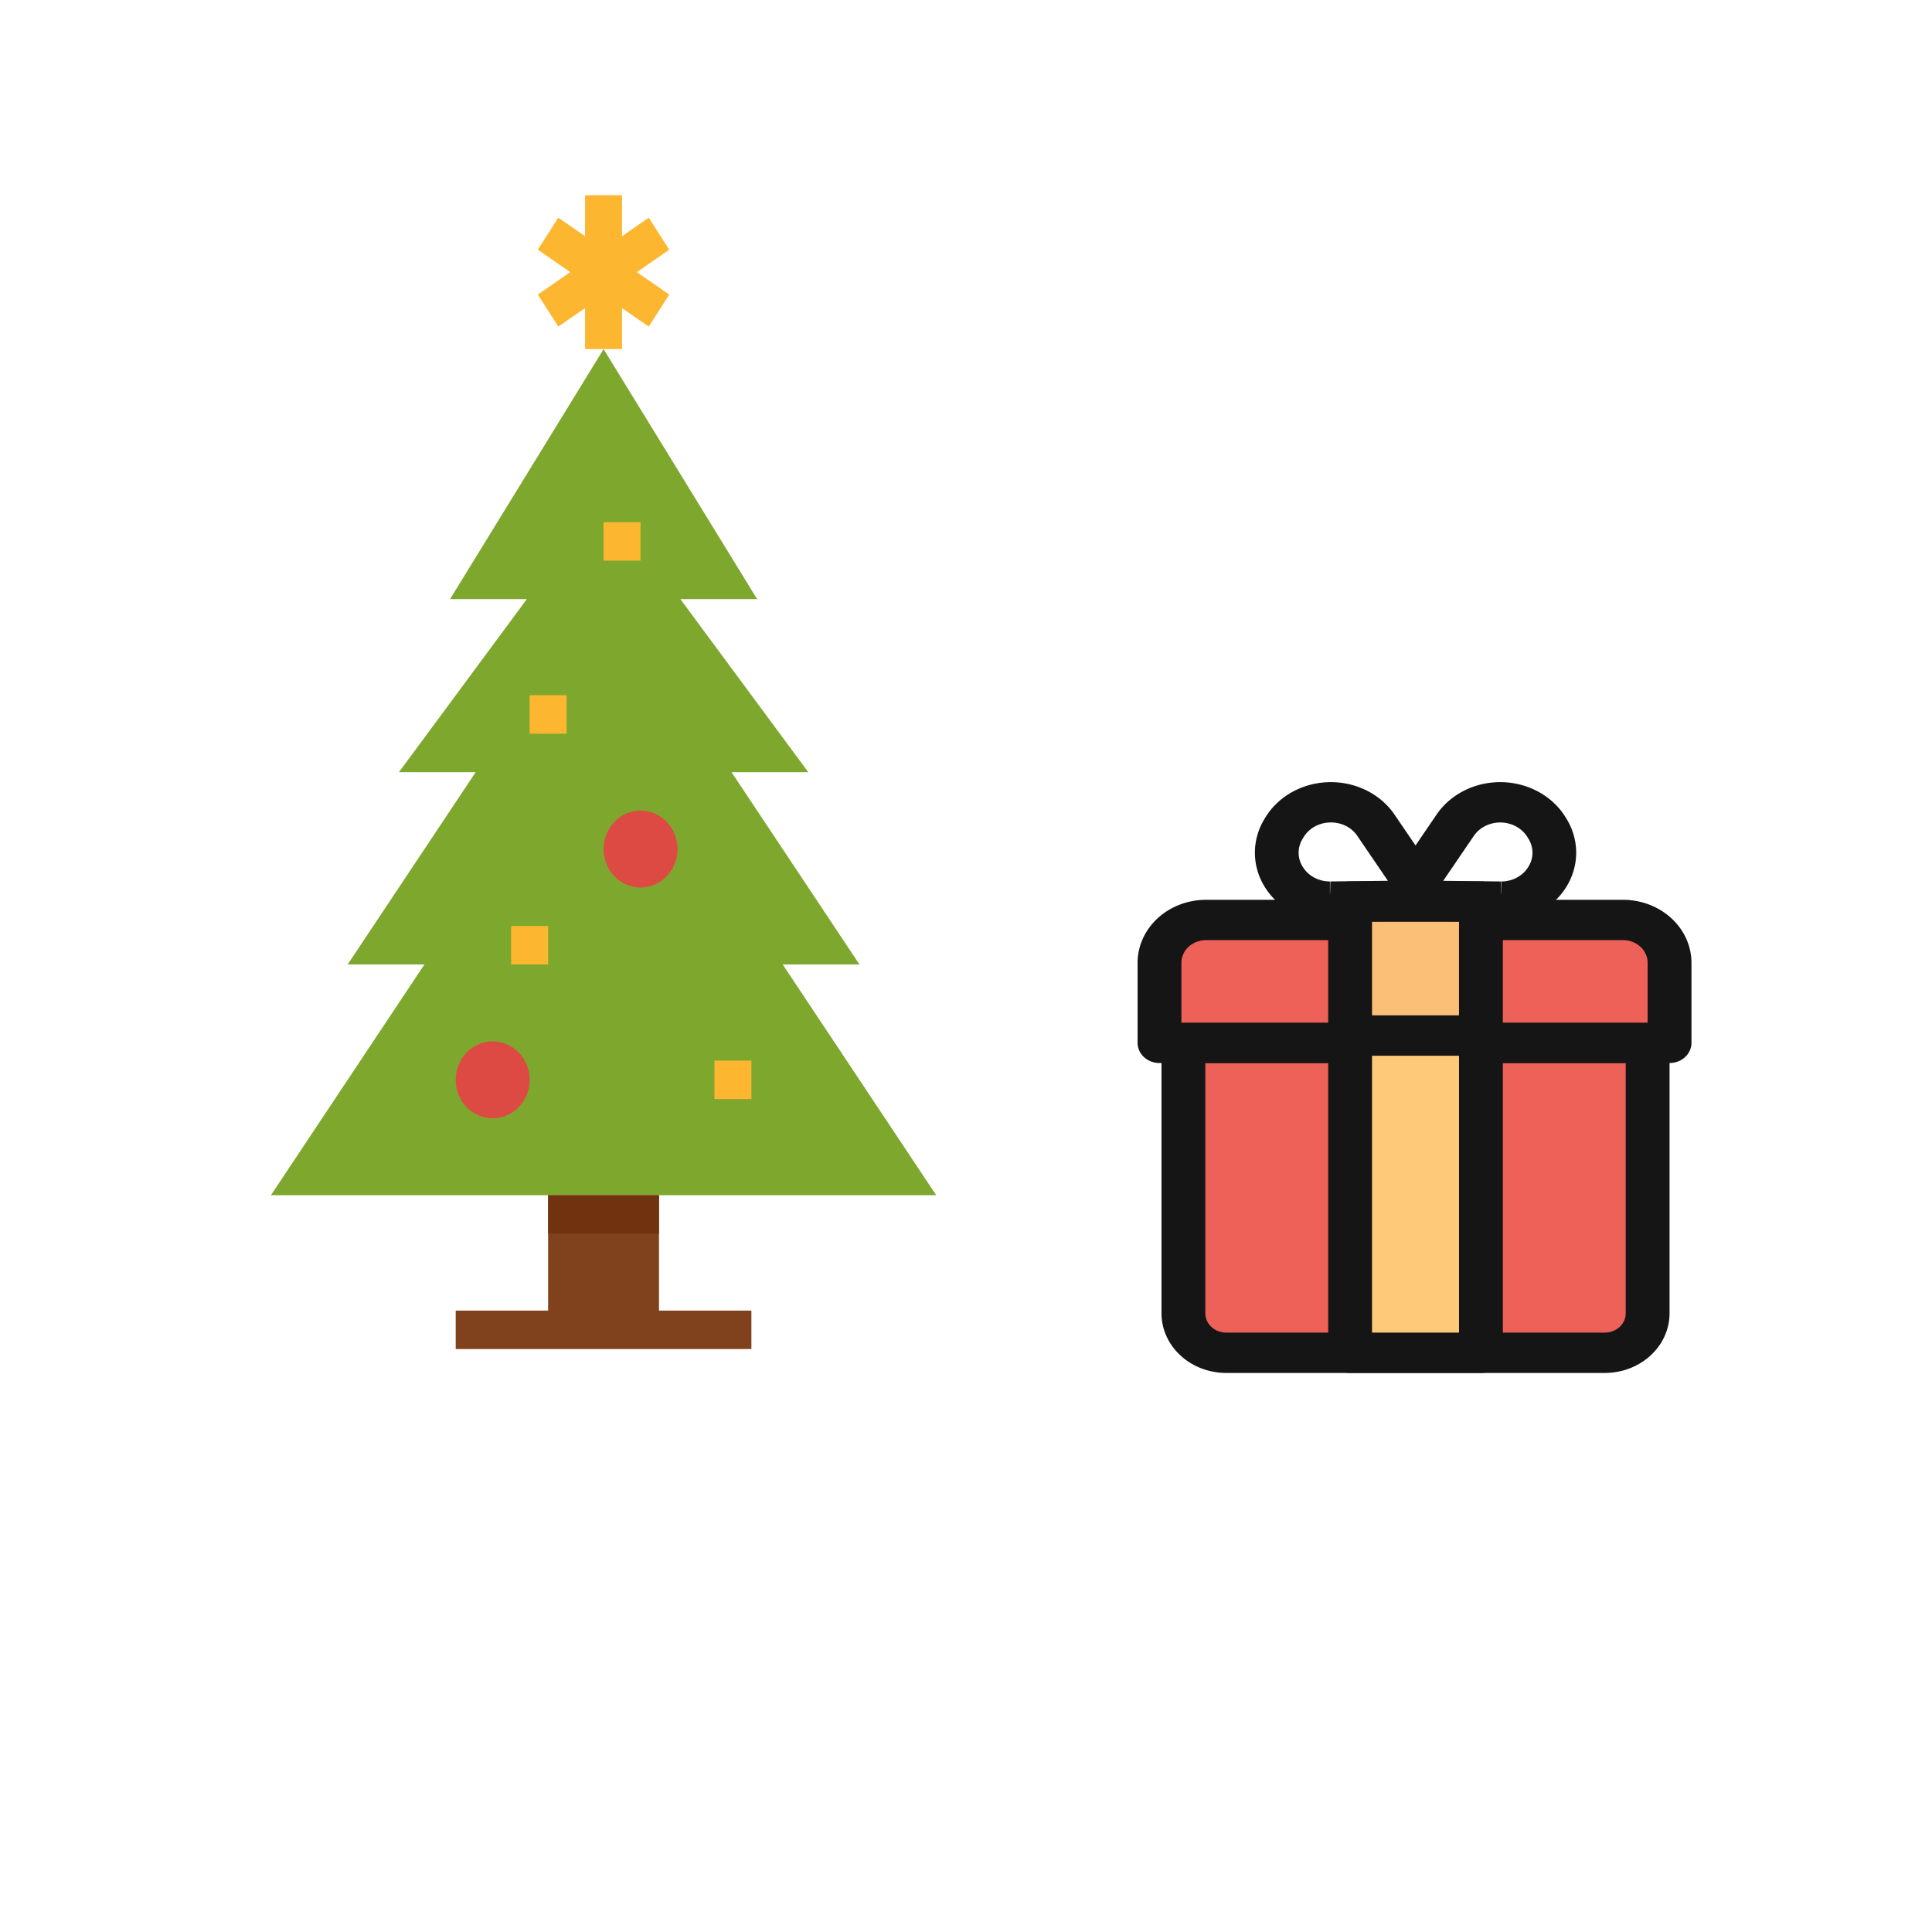 <?xml version="1.0" encoding="UTF-8" standalone="no"?>
<!-- Uploaded to: SVG Repo, www.svgrepo.com, Generator: SVG Repo Mixer Tools -->

<svg
   width="800"
   height="800"
   viewBox="0 0 64 64"
   version="1.1"
   id="svg8"
   sodipodi:docname="christmas-decoration-pine-svgrepo-com.svg"
   inkscape:version="1.3 (0e150ed, 2023-07-21)"
   xml:space="preserve"
   inkscape:export-filename="svgtestimg.svg"
   inkscape:export-xdpi="96"
   inkscape:export-ydpi="96"
   xmlns:inkscape="http://www.inkscape.org/namespaces/inkscape"
   xmlns:sodipodi="http://sodipodi.sourceforge.net/DTD/sodipodi-0.dtd"
   xmlns="http://www.w3.org/2000/svg"
   xmlns:svg="http://www.w3.org/2000/svg"><defs
     id="defs8" /><sodipodi:namedview
     id="namedview8"
     pagecolor="#ffffff"
     bordercolor="#000000"
     borderopacity="0.25"
     inkscape:showpageshadow="2"
     inkscape:pageopacity="0.0"
     inkscape:pagecheckerboard="0"
     inkscape:deskcolor="#d1d1d1"
     inkscape:zoom="0.42317487"
     inkscape:cx="353.28184"
     inkscape:cy="373.3681"
     inkscape:window-width="1312"
     inkscape:window-height="449"
     inkscape:window-x="0"
     inkscape:window-y="38"
     inkscape:window-maximized="0"
     inkscape:current-layer="flat" /><g
     id="flat"><path
       id="polygon1"
       style="fill:#7ea82d;stroke-width:0.624"
       d="m 31.014,39.593 -5.086,-7.644 h 2.543 l -4.238,-6.37 h 2.543 l -4.238,-5.733 h 2.543 l -5.086,-8.281 -5.086,8.281 h 2.543 l -4.238,5.733 h 2.543 L 11.517,31.948 h 2.543 L 8.974,39.593 Z" /><path
       id="polygon2"
       style="fill:#fdb62f;stroke-width:0.624"
       d="m 22.17,8.271 -0.68,-1.06 -0.885,0.614 v -1.358 h -1.224 v 1.358 l -0.885,-0.614 -0.68,1.06 1.073,0.744 -1.073,0.744 0.68,1.06 0.885,-0.614 v 1.358 h 1.224 v -1.358 l 0.885,0.614 0.68,-1.06 -1.073,-0.744 z" /><path
       id="rect2"
       style="fill:#80421c;stroke-width:0.624"
       d="m 18.157,39.593 h 3.673 v 4.459 H 18.157 Z" /><path
       id="rect3"
       style="fill:#80421c;stroke-width:0.624"
       d="m 15.096,43.415 h 9.795 v 1.274 h -9.795 z" /><path
       id="circle3"
       style="fill:#dd4a43;stroke-width:0.624"
       d="m 22.443,28.126 a 1.224,1.274 0 0 1 -1.224,1.274 1.224,1.274 0 0 1 -1.224,-1.274 1.224,1.274 0 0 1 1.224,-1.274 1.224,1.274 0 0 1 1.224,1.274 z" /><path
       id="circle4"
       style="fill:#dd4a43;stroke-width:0.624"
       d="m 17.545,35.771 a 1.224,1.274 0 0 1 -1.224,1.274 1.224,1.274 0 0 1 -1.224,-1.274 1.224,1.274 0 0 1 1.224,-1.274 1.224,1.274 0 0 1 1.224,1.274 z" /><path
       id="rect4"
       style="fill:#fdb62f;stroke-width:0.624"
       d="m 19.994,17.297 h 1.224 v 1.274 h -1.224 z" /><path
       id="rect5"
       style="fill:#fdb62f;stroke-width:0.624"
       d="m 17.545,23.03 h 1.224 v 1.274 h -1.224 z" /><path
       id="rect6"
       style="fill:#fdb62f;stroke-width:0.624"
       d="m 23.667,35.134 h 1.224 v 1.274 h -1.224 z" /><path
       id="rect7"
       style="fill:#fdb62f;stroke-width:0.624"
       d="m 16.933,30.674 h 1.224 v 1.274 h -1.224 z" /><path
       id="rect8"
       style="fill:#70320f;stroke-width:0.624"
       d="m 18.157,39.593 h 3.673 v 1.274 H 18.157 Z" /><g
       id="_9"
       data-name="9"
       transform="matrix(0.264,0,0,0.243,-111.41,-72.84)"><path
         id="Path_56"
         data-name="Path 56"
         d="m 623.375,484.167 h -47.5 a 5.375,5.375 0 0 1 -5.375,-5.375 v -36.875 h 58.25 v 36.875 a 5.375,5.375 0 0 1 -5.375,5.375 z"
         fill="#ee6159" /><path
         id="Path_57"
         data-name="Path 57"
         d="m 623.375,486.917 h -47.5 a 8.134,8.134 0 0 1 -8.125,-8.125 v -36.875 a 2.75,2.75 0 0 1 2.75,-2.75 h 58.25 a 2.75,2.75 0 0 1 2.75,2.75 v 36.875 a 8.134,8.134 0 0 1 -8.125,8.125 z m -50.125,-42.25 v 34.125 a 2.628,2.628 0 0 0 2.625,2.625 h 47.5 A 2.628,2.628 0 0 0 626,478.792 v -34.125 z"
         fill="#151515" /><path
         id="Path_58"
         data-name="Path 58"
         d="M 625.667,425.167 H 573.333 A 5.833,5.833 0 0 0 567.5,431 v 10.917 h 64 V 431 a 5.833,5.833 0 0 0 -5.833,-5.833 z"
         fill="#ee6159" /><path
         id="Path_59"
         data-name="Path 59"
         d="m 631.5,444.667 h -64 a 2.75,2.75 0 0 1 -2.75,-2.75 V 431 a 8.594,8.594 0 0 1 8.583,-8.583 h 52.334 A 8.594,8.594 0 0 1 634.25,431 v 10.917 a 2.75,2.75 0 0 1 -2.75,2.75 z m -61.25,-5.5 h 58.5 V 431 a 3.086,3.086 0 0 0 -3.083,-3.083 H 573.333 A 3.086,3.086 0 0 0 570.25,431 Z"
         fill="#151515" /><rect
         id="Rectangle_5"
         data-name="Rectangle 5"
         width="16.417"
         height="43.25"
         transform="translate(591.417,440.917)"
         fill="#ffc97a"
         x="0"
         y="0" /><path
         id="Path_60"
         data-name="Path 60"
         d="m 607.833,486.917 h -16.416 a 2.75,2.75 0 0 1 -2.75,-2.75 v -43.25 a 2.75,2.75 0 0 1 2.75,-2.75 h 16.416 a 2.75,2.75 0 0 1 2.75,2.75 v 43.25 a 2.75,2.75 0 0 1 -2.75,2.75 z m -13.666,-5.5 h 10.916 v -37.75 h -10.916 z"
         fill="#151515" /><rect
         id="Rectangle_6"
         data-name="Rectangle 6"
         width="16.417"
         height="18.25"
         transform="translate(591.417,422.667)"
         fill="#fbbf77"
         x="0"
         y="0" /><path
         id="Path_61"
         data-name="Path 61"
         d="m 607.833,443.667 h -16.416 a 2.75,2.75 0 0 1 -2.75,-2.75 v -18.25 a 2.75,2.75 0 0 1 2.75,-2.75 h 16.416 a 2.75,2.75 0 0 1 2.75,2.75 v 18.25 a 2.75,2.75 0 0 1 -2.75,2.75 z m -13.666,-5.5 h 10.916 v -12.75 h -10.916 z"
         fill="#151515" /><g
         id="Group_29"
         data-name="Group 29"><path
           id="Path_62"
           data-name="Path 62"
           d="m 610.372,425.417 h -0.118 l -12.121,-0.145 a 2.75,2.75 0 0 1 -2.3,-4.211 l 6.437,-10.269 a 9.421,9.421 0 0 1 16.207,0.412 l 0.113,0.2 a 9.422,9.422 0 0 1 -8.221,14.013 z m -7.273,-5.588 7.221,0.087 0.052,2.751 v -2.75 a 3.882,3.882 0 0 0 3.376,-1.937 3.833,3.833 0 0 0 0.042,-3.894 l -0.112,-0.2 a 3.919,3.919 0 0 0 -6.744,-0.172 z"
           fill="#151515" /></g><g
         id="Group_30"
         data-name="Group 30"><path
           id="Path_63"
           data-name="Path 63"
           d="m 588.886,425.417 a 9.421,9.421 0 0 1 -8.221,-14.013 l 0.112,-0.2 a 9.421,9.421 0 0 1 16.207,-0.412 l 6.438,10.269 a 2.75,2.75 0 0 1 -2.3,4.211 L 589,425.416 Z m 0.12,-13.542 a 3.874,3.874 0 0 0 -3.426,2.009 l -0.112,0.2 a 3.829,3.829 0 0 0 0.041,3.893 3.884,3.884 0 0 0 3.377,1.938 v 2.75 l 0.051,-2.751 7.222,-0.087 -3.835,-6.116 a 3.844,3.844 0 0 0 -3.318,-1.836 z"
           fill="#151515" /></g></g></g></svg>
